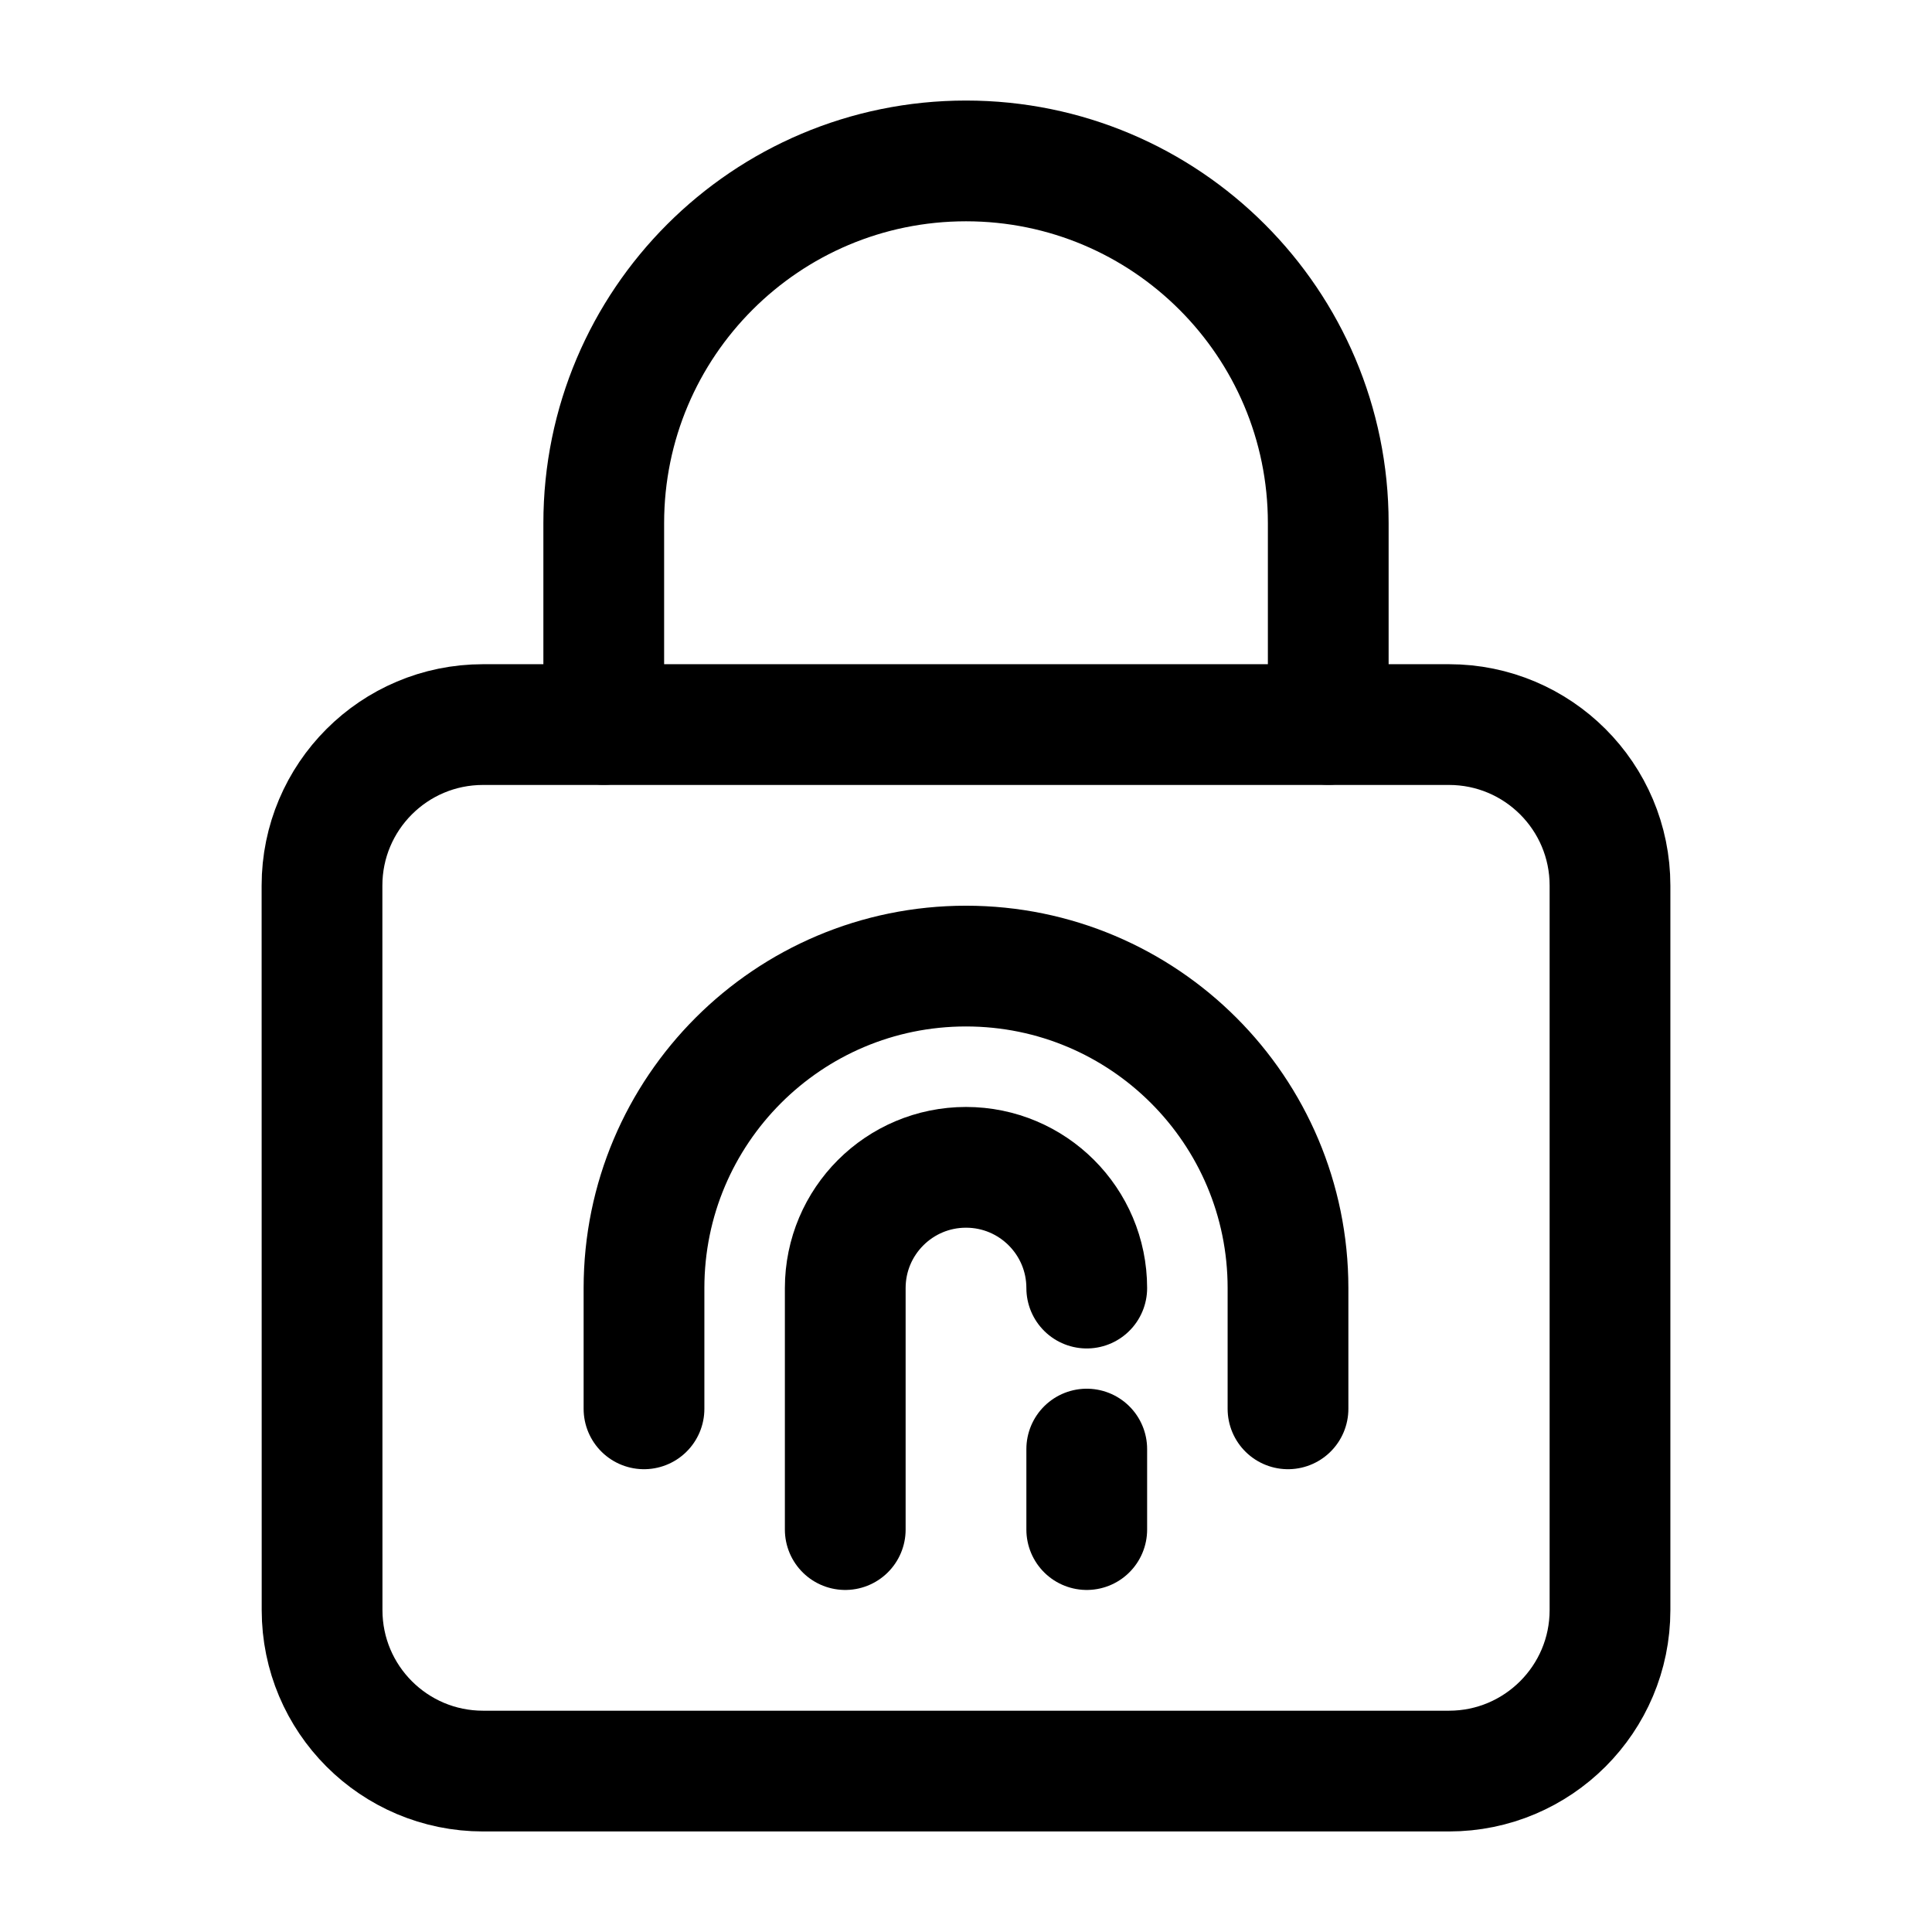 <svg width="24" height="24" viewBox="0 0 24 24" fill="none" xmlns="http://www.w3.org/2000/svg">
    <path d="M18 9.001H6C4.895 9.001 4 9.897 4 11.001L4.001 20.001C4.001 21.106 4.896 22.001 6.001 22.001H18C19.104 22.001 20 21.105 20 20.001V11.001C20 9.896 19.104 9.001 18 9.001Z" stroke="currentColor" stroke-width="1.5" stroke-linecap="round" stroke-linejoin="round"/>
    <path d="M16.5 8.999V6.499C16.5 4.014 14.485 1.999 12 1.999C9.515 1.999 7.5 4.014 7.5 6.499V8.999" stroke="currentColor" stroke-width="1.5" stroke-linecap="round" stroke-linejoin="round"/>
    <path d="M8 17.501V16.001C8 13.792 9.791 12.001 12 12.001C14.209 12.001 16 13.792 16 16.001V17.501" stroke="currentColor" stroke-width="1.5" stroke-linecap="round" stroke-linejoin="round"/>
    <path d="M10.5 19.001V16.001C10.5 15.172 11.172 14.501 12 14.501C12.828 14.501 13.5 15.172 13.5 16.001M13.5 19.001V18.001" stroke="currentColor" stroke-width="1.5" stroke-linecap="round" stroke-linejoin="round"/>
</svg>
